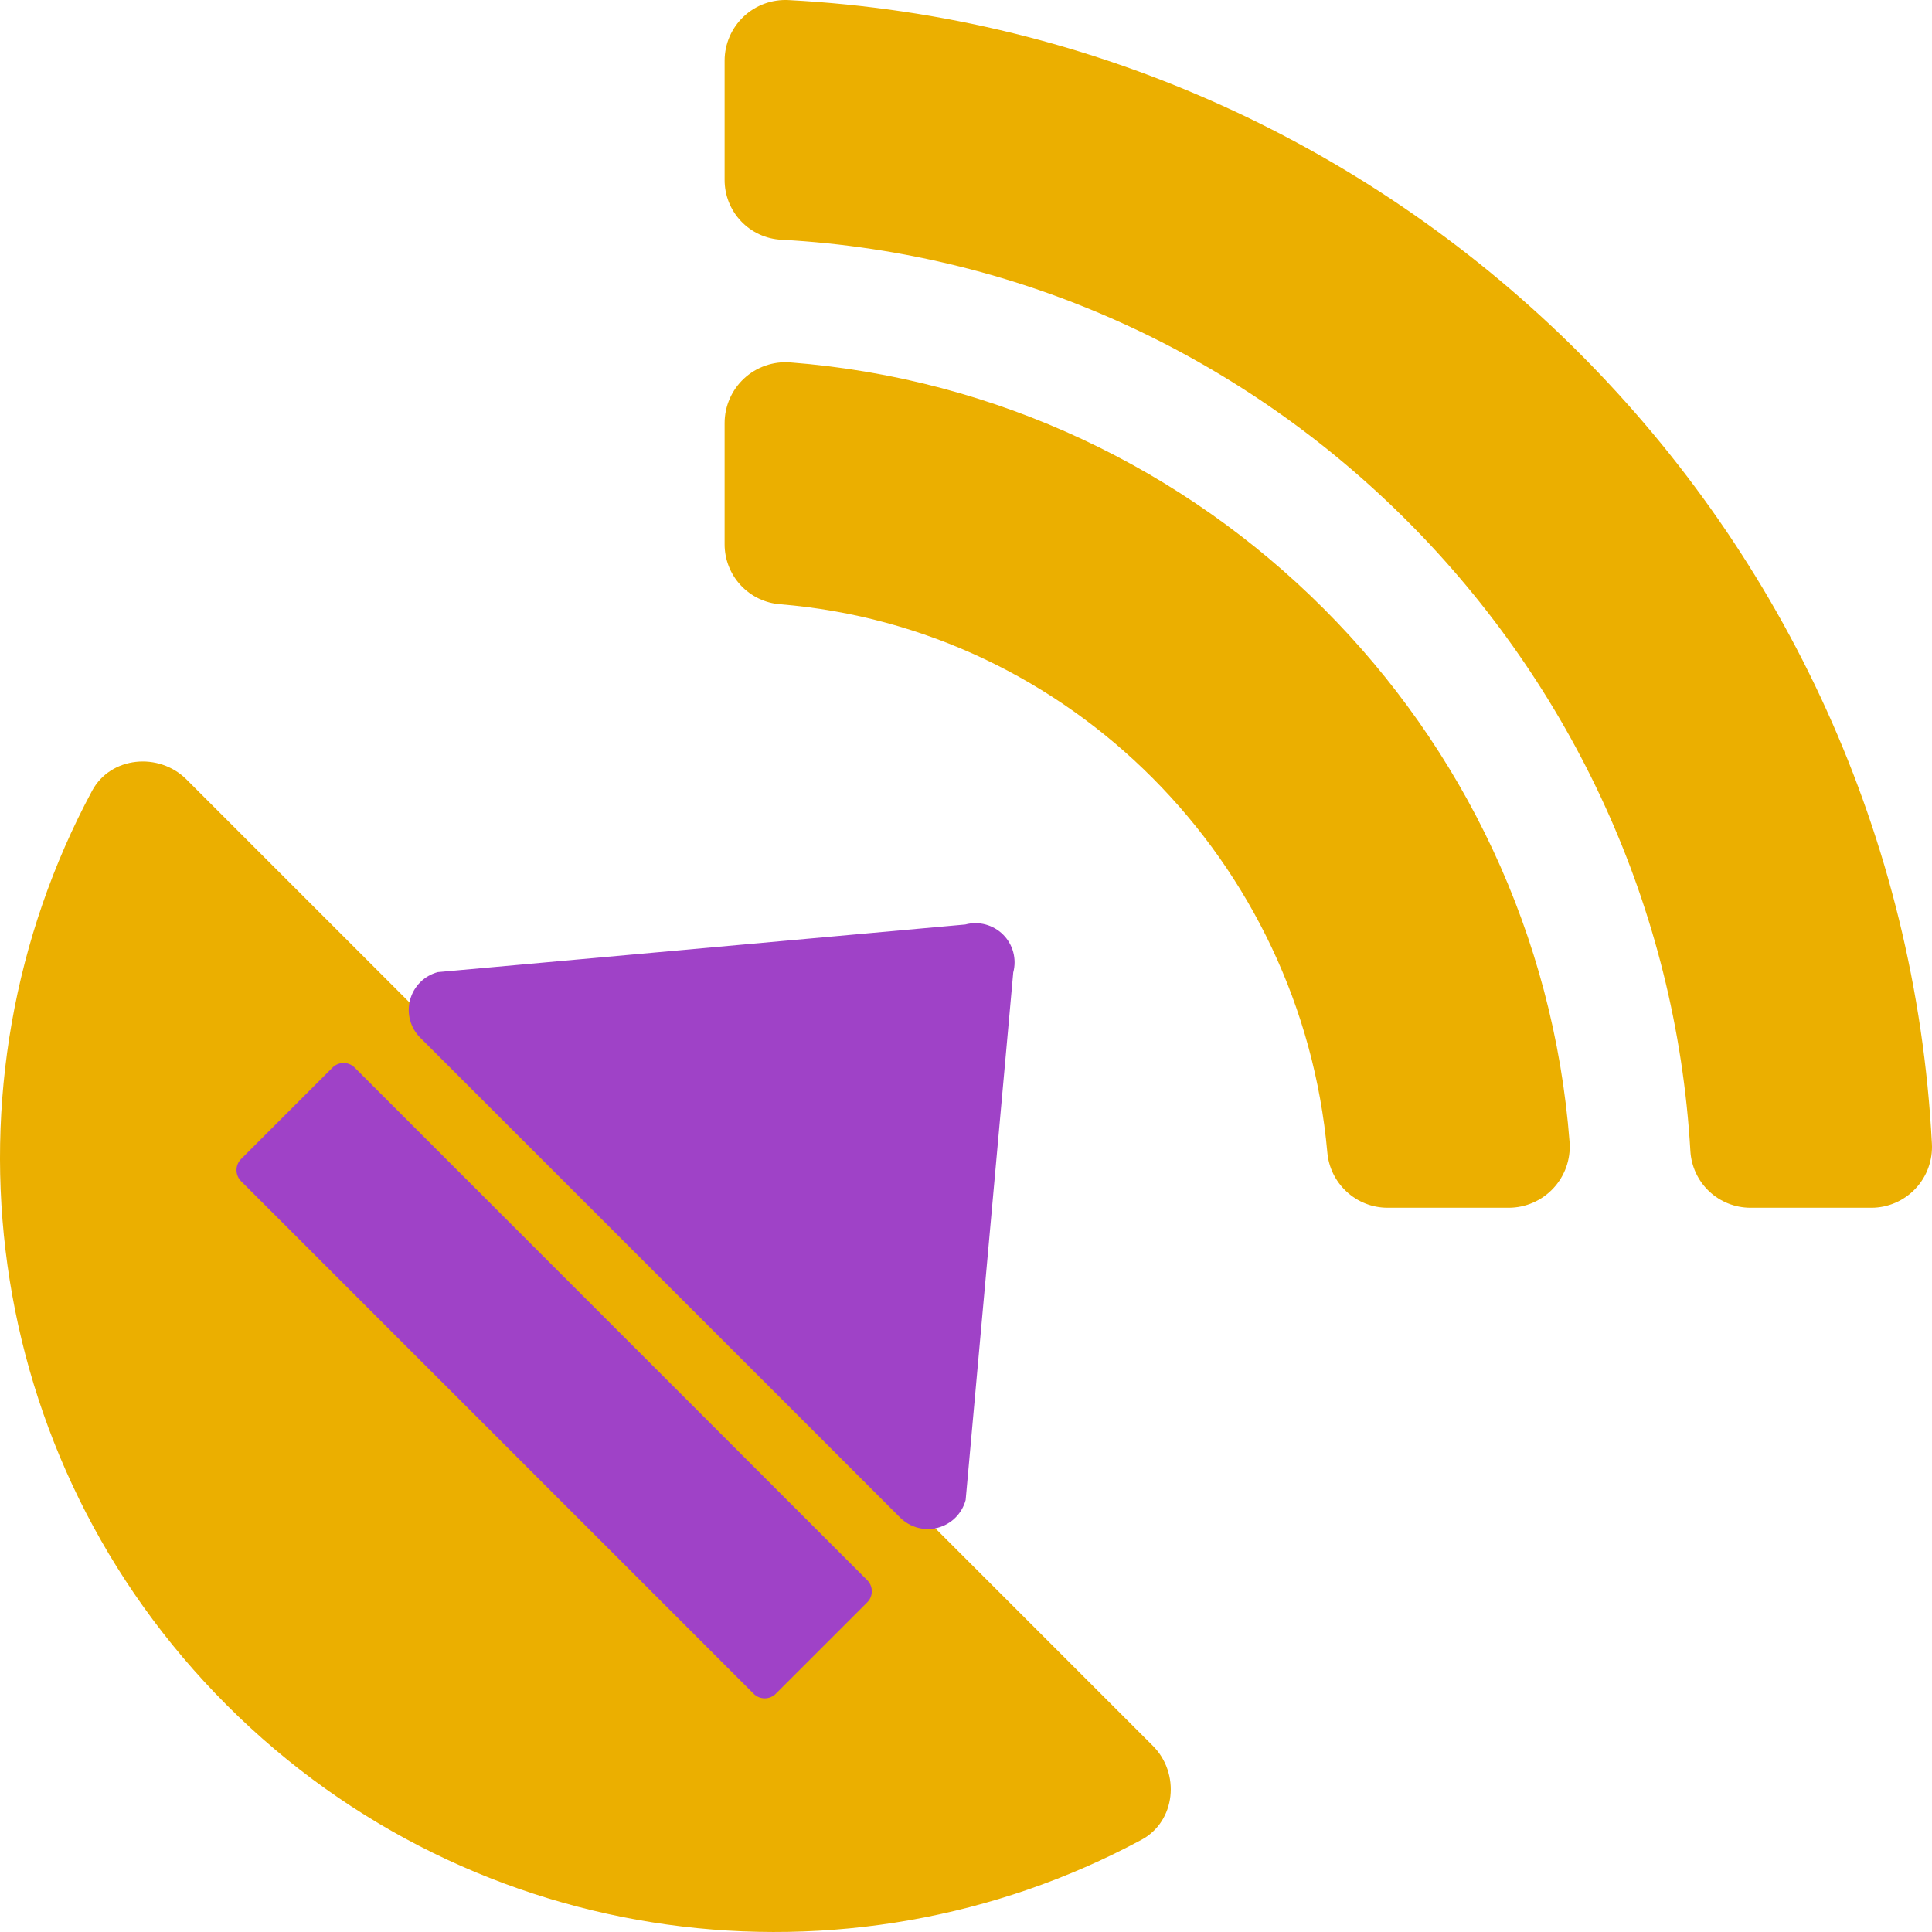 <svg width="84" height="84" viewBox="0 0 84 84" fill="none" xmlns="http://www.w3.org/2000/svg">
<g clip-path="url(#clip0_309_5)">
<path d="M50.113 75.894C51.325 77.091 51.128 79.191 49.621 79.996C36.871 86.854 20.627 84.903 9.861 74.137C-0.902 63.374 -2.855 47.145 4.005 34.38C4.808 32.888 6.908 32.69 8.107 33.888L27.272 53.052L31.766 48.558C31.653 48.13 31.505 47.738 31.505 47.276C31.505 46.238 31.813 45.222 32.39 44.359C32.967 43.495 33.787 42.822 34.746 42.425C35.706 42.028 36.761 41.924 37.78 42.126C38.798 42.329 39.734 42.829 40.468 43.563C41.203 44.298 41.703 45.233 41.905 46.252C42.108 47.27 42.004 48.326 41.606 49.285C41.209 50.245 40.536 51.065 39.672 51.642C38.809 52.219 37.794 52.527 36.755 52.527C36.297 52.527 35.902 52.381 35.476 52.265L30.979 56.762L50.113 75.894ZM83.996 49.722C84.016 50.08 83.963 50.438 83.84 50.775C83.718 51.111 83.528 51.419 83.282 51.68C83.037 51.941 82.74 52.149 82.412 52.292C82.083 52.435 81.729 52.51 81.371 52.511H76.102C75.436 52.509 74.796 52.254 74.311 51.797C73.827 51.34 73.535 50.715 73.495 50.05C72.264 28.801 55.199 11.572 33.966 10.423C33.299 10.388 32.671 10.097 32.213 9.611C31.755 9.125 31.501 8.481 31.505 7.813V2.629C31.506 2.271 31.581 1.917 31.723 1.588C31.866 1.259 32.075 0.963 32.336 0.717C32.596 0.472 32.905 0.282 33.241 0.159C33.578 0.037 33.936 -0.016 34.294 0.004C61.073 1.414 82.601 22.943 83.996 49.722ZM68.244 49.673C68.268 50.036 68.218 50.4 68.097 50.742C67.975 51.085 67.784 51.398 67.537 51.664C67.289 51.93 66.989 52.143 66.656 52.288C66.323 52.434 65.964 52.51 65.601 52.511H60.317C59.66 52.507 59.028 52.257 58.546 51.81C58.063 51.364 57.765 50.754 57.709 50.099C56.576 37.464 46.534 27.309 33.933 26.273C33.273 26.226 32.656 25.93 32.206 25.447C31.756 24.963 31.505 24.327 31.505 23.666V18.397C31.505 18.033 31.579 17.673 31.725 17.34C31.87 17.006 32.082 16.706 32.349 16.458C32.615 16.211 32.929 16.02 33.273 15.9C33.616 15.779 33.98 15.73 34.343 15.756C52.41 17.151 66.865 31.606 68.244 49.673Z" fill="#EBAF00"/>
<path d="M33.731 73.641L37.706 69.667C37.972 69.401 37.972 68.969 37.705 68.703L15.42 46.417C15.154 46.151 14.723 46.151 14.457 46.417L10.482 50.392C10.216 50.658 10.216 51.09 10.482 51.356L32.767 73.641C33.033 73.908 33.465 73.908 33.731 73.641Z" fill="#9F42C7"/>
<path d="M39.135 65.98L18.27 45.116C17.84 44.686 17.671 44.059 17.83 43.471C17.986 42.883 18.446 42.423 19.034 42.266L41.968 40.196C42.556 40.038 43.184 40.206 43.614 40.637C44.044 41.067 44.212 41.694 44.054 42.282L41.985 65.217C41.906 65.511 41.752 65.772 41.544 65.981C41.336 66.189 41.074 66.342 40.78 66.422C40.192 66.579 39.565 66.41 39.135 65.98Z" fill="#9F42C7"/>
</g>
<defs>
<clipPath id="clip0_309_5">
<rect width="84" height="84" fill="white"/>
</clipPath>
</defs>
</svg>
